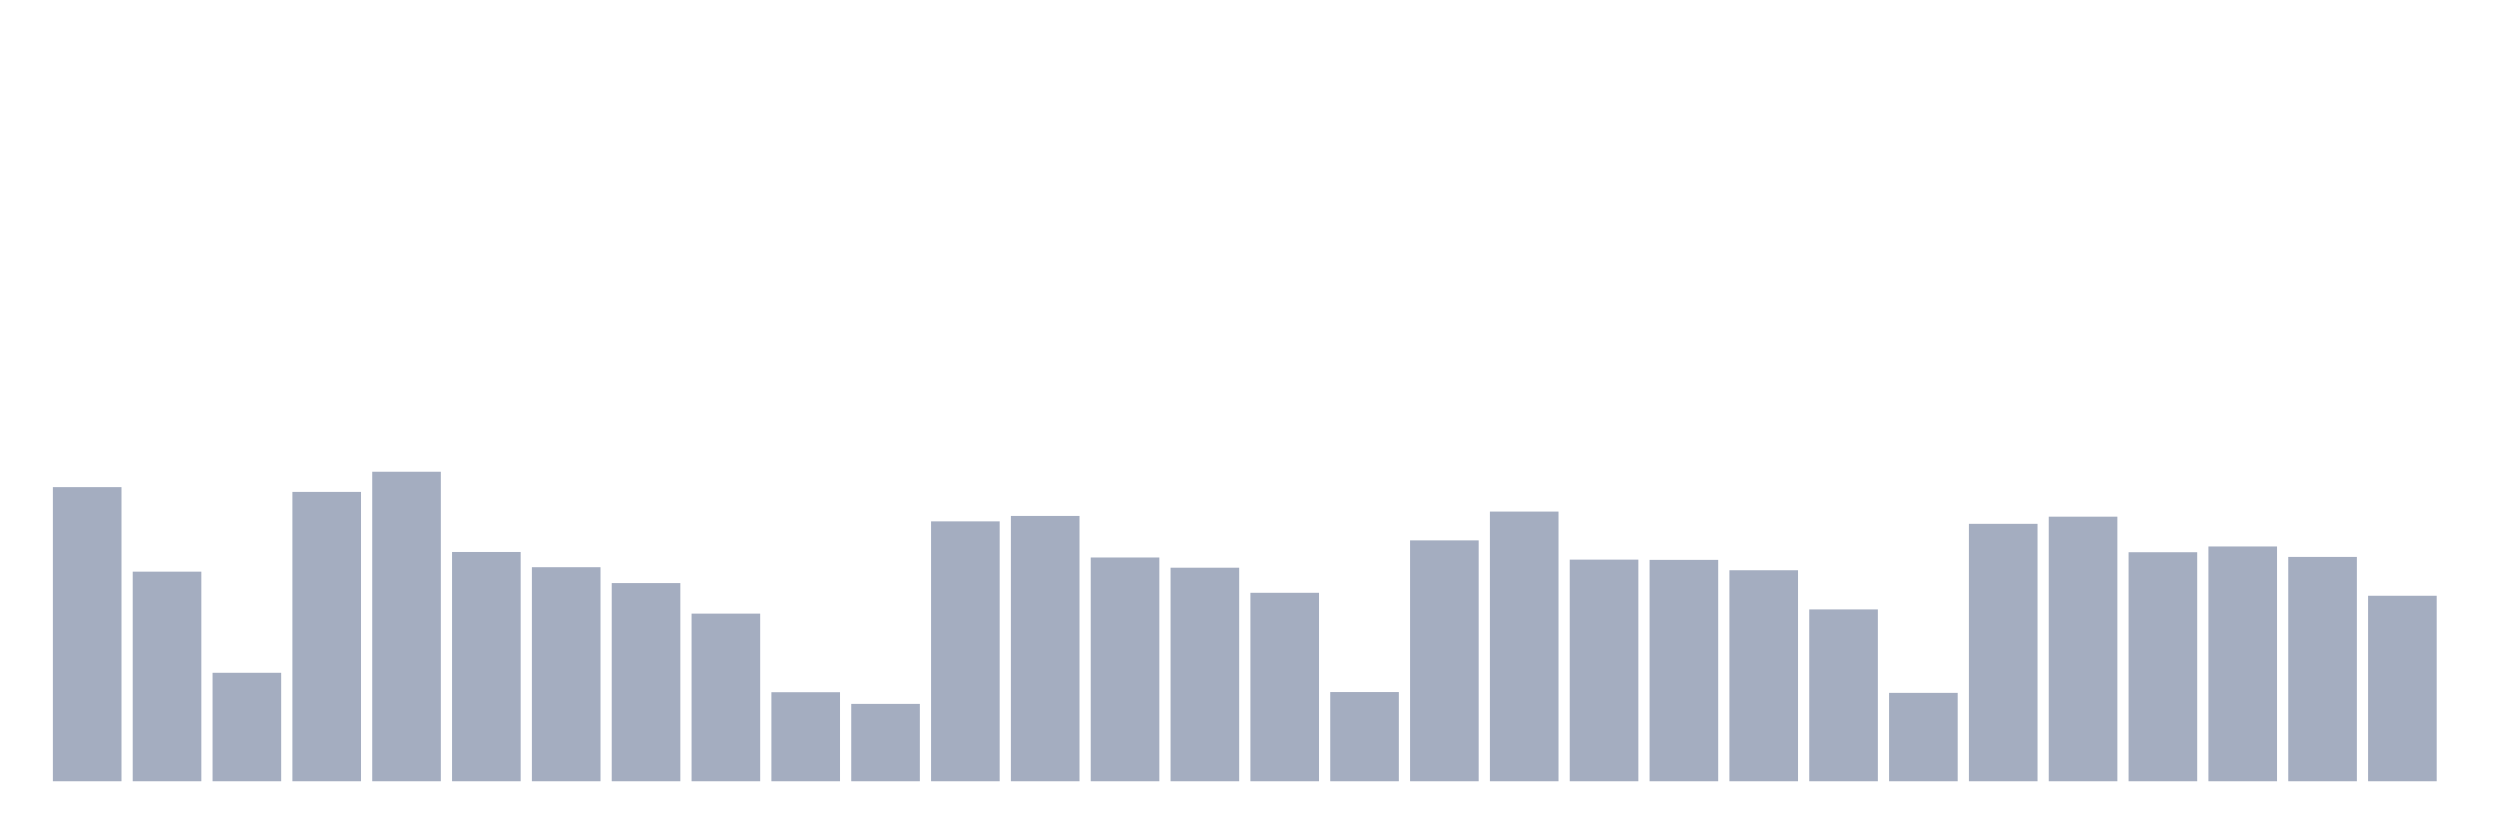 <svg xmlns="http://www.w3.org/2000/svg" viewBox="0 0 480 160"><g transform="translate(10,10)"><rect class="bar" x="0.153" width="13.175" y="83.529" height="56.471" fill="rgb(164,173,192)"></rect><rect class="bar" x="15.482" width="13.175" y="99.756" height="40.244" fill="rgb(164,173,192)"></rect><rect class="bar" x="30.81" width="13.175" y="119.175" height="20.825" fill="rgb(164,173,192)"></rect><rect class="bar" x="46.138" width="13.175" y="84.445" height="55.555" fill="rgb(164,173,192)"></rect><rect class="bar" x="61.466" width="13.175" y="80.574" height="59.426" fill="rgb(164,173,192)"></rect><rect class="bar" x="76.794" width="13.175" y="95.98" height="44.02" fill="rgb(164,173,192)"></rect><rect class="bar" x="92.123" width="13.175" y="98.903" height="41.097" fill="rgb(164,173,192)"></rect><rect class="bar" x="107.451" width="13.175" y="101.952" height="38.048" fill="rgb(164,173,192)"></rect><rect class="bar" x="122.779" width="13.175" y="107.814" height="32.186" fill="rgb(164,173,192)"></rect><rect class="bar" x="138.107" width="13.175" y="122.904" height="17.096" fill="rgb(164,173,192)"></rect><rect class="bar" x="153.436" width="13.175" y="125.147" height="14.853" fill="rgb(164,173,192)"></rect><rect class="bar" x="168.764" width="13.175" y="90.102" height="49.898" fill="rgb(164,173,192)"></rect><rect class="bar" x="184.092" width="13.175" y="89.059" height="50.941" fill="rgb(164,173,192)"></rect><rect class="bar" x="199.42" width="13.175" y="97.038" height="42.962" fill="rgb(164,173,192)"></rect><rect class="bar" x="214.748" width="13.175" y="98.998" height="41.002" fill="rgb(164,173,192)"></rect><rect class="bar" x="230.077" width="13.175" y="103.817" height="36.183" fill="rgb(164,173,192)"></rect><rect class="bar" x="245.405" width="13.175" y="122.872" height="17.128" fill="rgb(164,173,192)"></rect><rect class="bar" x="260.733" width="13.175" y="93.752" height="46.248" fill="rgb(164,173,192)"></rect><rect class="bar" x="276.061" width="13.175" y="88.222" height="51.778" fill="rgb(164,173,192)"></rect><rect class="bar" x="291.39" width="13.175" y="97.449" height="42.551" fill="rgb(164,173,192)"></rect><rect class="bar" x="306.718" width="13.175" y="97.497" height="42.503" fill="rgb(164,173,192)"></rect><rect class="bar" x="322.046" width="13.175" y="99.487" height="40.513" fill="rgb(164,173,192)"></rect><rect class="bar" x="337.374" width="13.175" y="107.008" height="32.992" fill="rgb(164,173,192)"></rect><rect class="bar" x="352.702" width="13.175" y="123.03" height="16.97" fill="rgb(164,173,192)"></rect><rect class="bar" x="368.031" width="13.175" y="90.576" height="49.424" fill="rgb(164,173,192)"></rect><rect class="bar" x="383.359" width="13.175" y="89.201" height="50.799" fill="rgb(164,173,192)"></rect><rect class="bar" x="398.687" width="13.175" y="96.027" height="43.973" fill="rgb(164,173,192)"></rect><rect class="bar" x="414.015" width="13.175" y="94.921" height="45.079" fill="rgb(164,173,192)"></rect><rect class="bar" x="429.344" width="13.175" y="96.928" height="43.072" fill="rgb(164,173,192)"></rect><rect class="bar" x="444.672" width="13.175" y="104.386" height="35.614" fill="rgb(164,173,192)"></rect></g></svg>